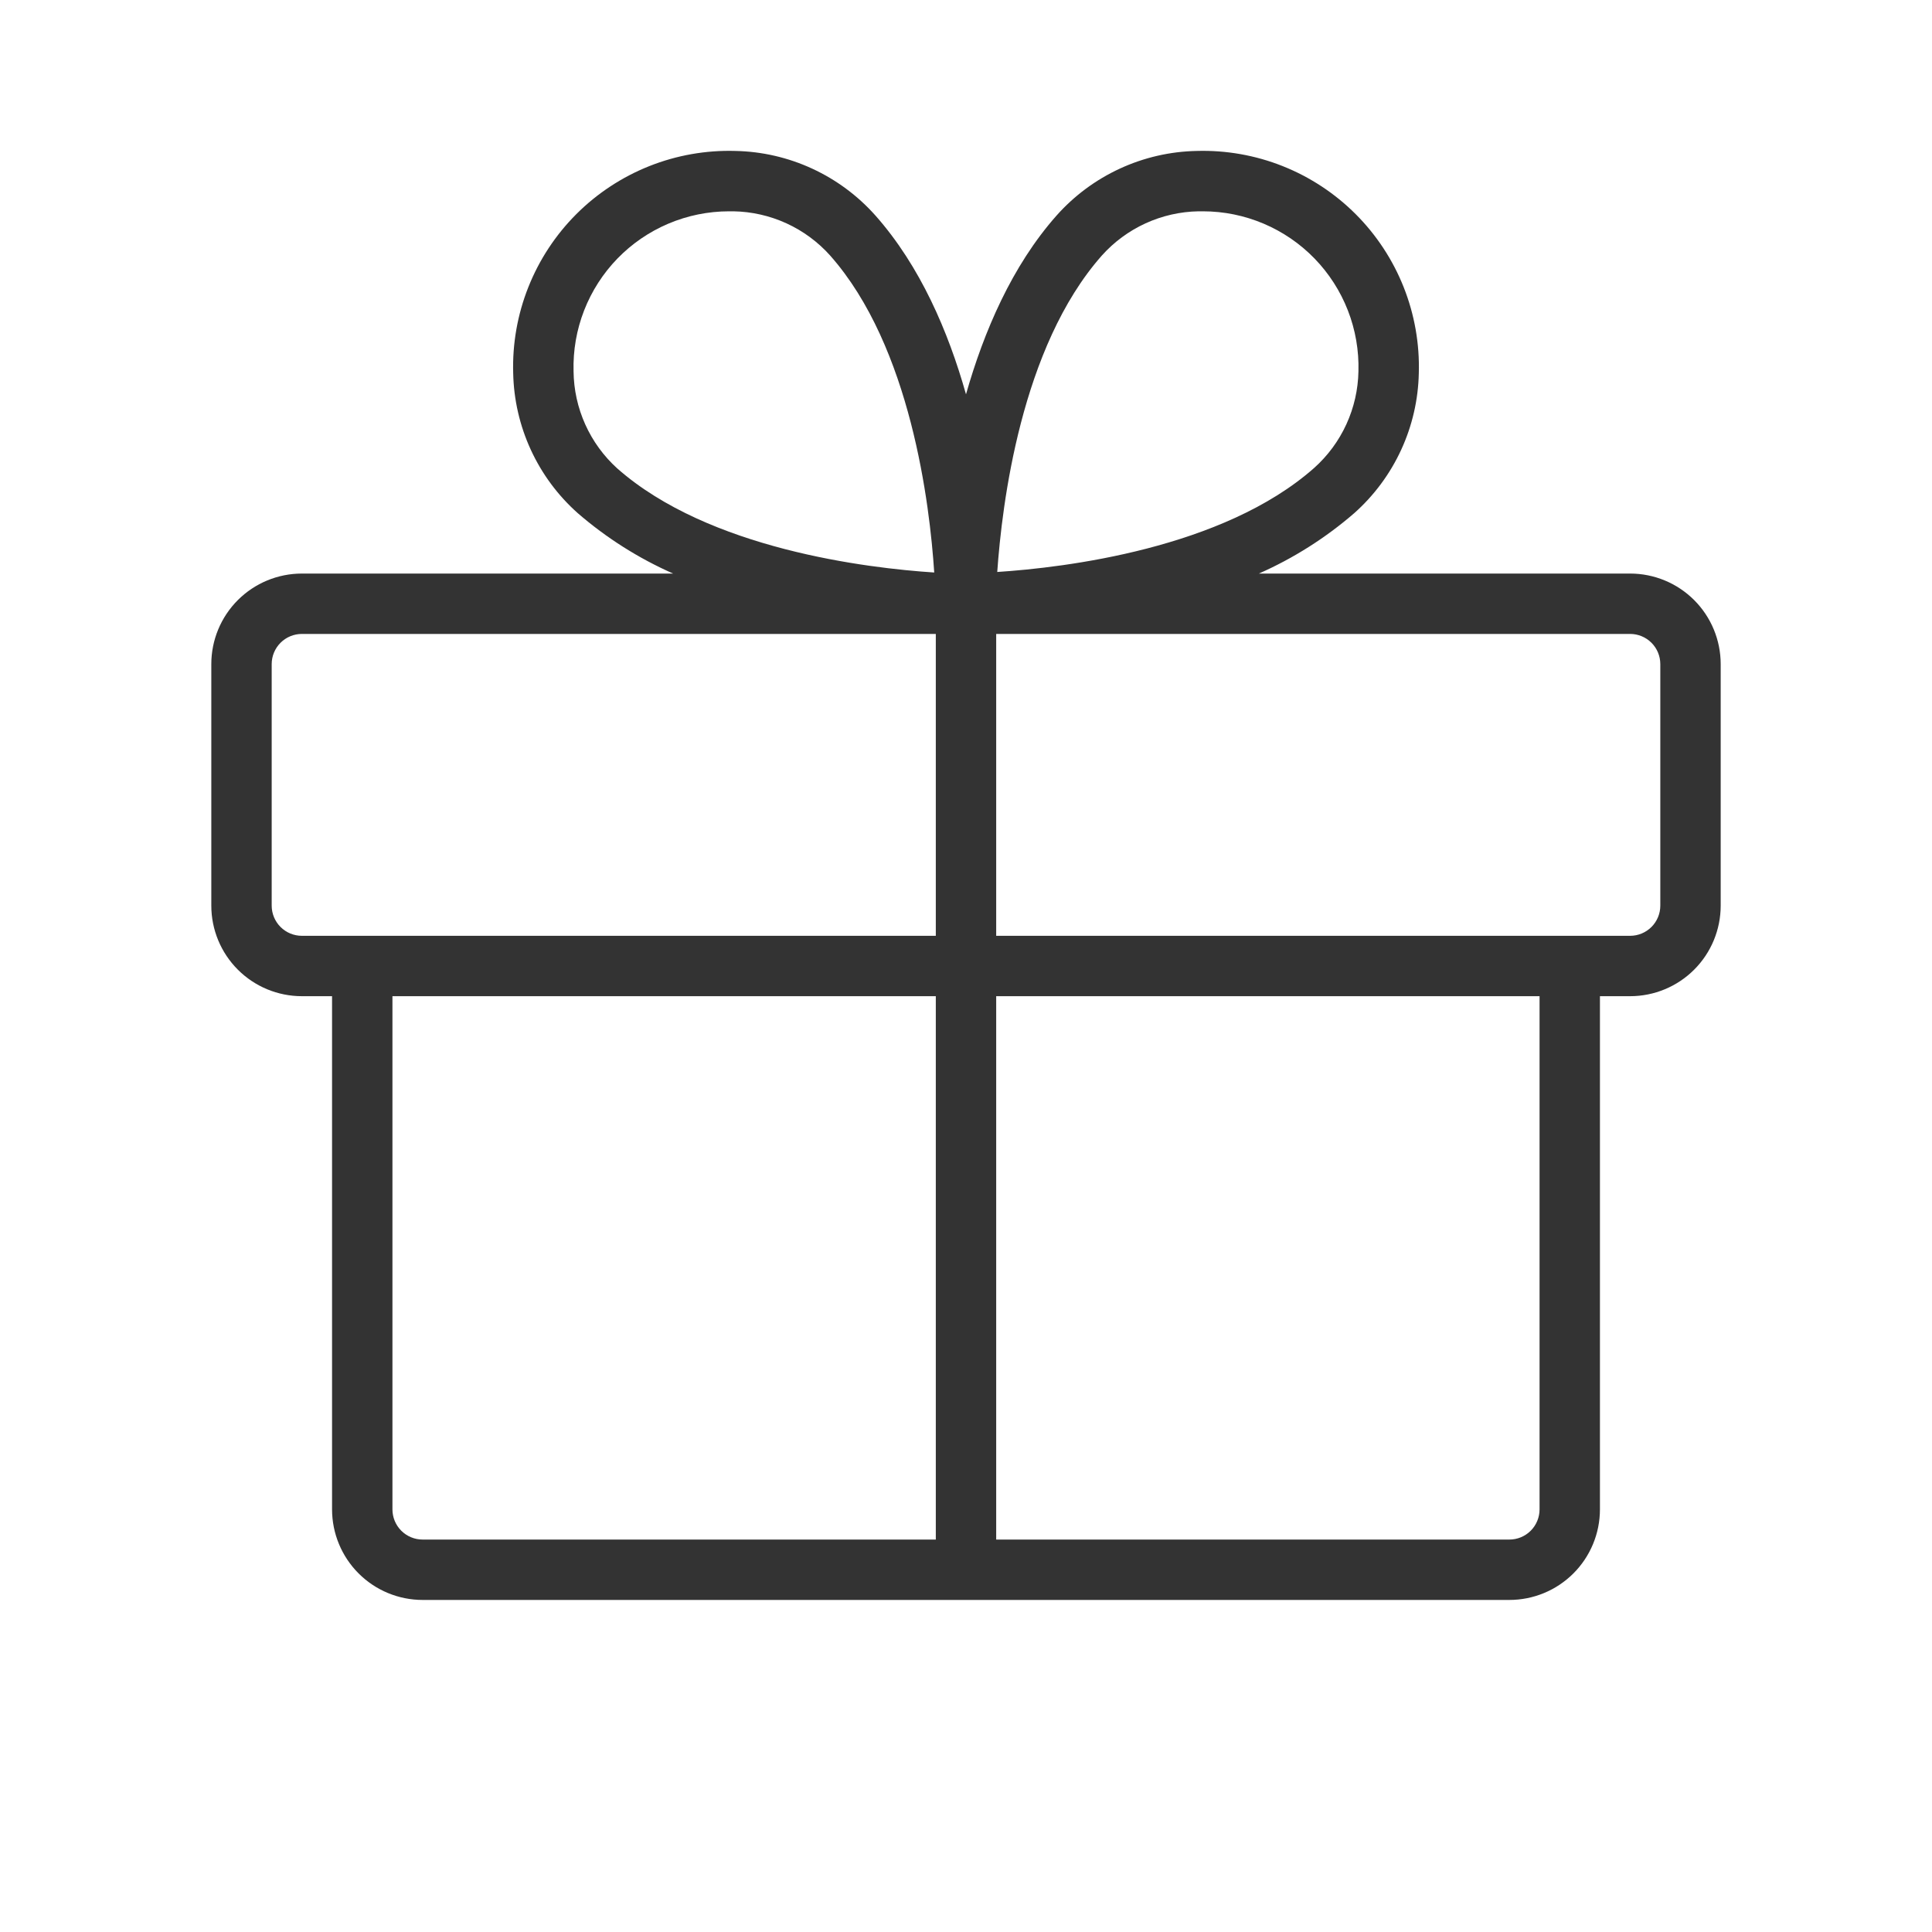 <svg width="150" height="150" viewBox="0 0 150 150" fill="none" xmlns="http://www.w3.org/2000/svg">
<path d="M126.562 44.531H97.74C100.426 43.344 102.92 41.764 105.141 39.843C106.681 38.474 107.921 36.801 108.784 34.93C109.647 33.059 110.114 31.029 110.156 28.968C110.223 26.685 109.822 24.412 108.979 22.29C108.135 20.167 106.867 18.238 105.252 16.623C103.636 15.008 101.708 13.74 99.585 12.896C97.462 12.053 95.19 11.652 92.906 11.719C90.846 11.76 88.816 12.227 86.945 13.091C85.073 13.954 83.401 15.194 82.031 16.734C78.568 20.642 76.389 25.734 75 30.615C73.623 25.734 71.443 20.654 67.969 16.734C66.599 15.194 64.927 13.954 63.055 13.091C61.184 12.227 59.154 11.76 57.094 11.719C54.81 11.652 52.538 12.053 50.415 12.896C48.292 13.74 46.364 15.008 44.748 16.623C43.133 18.238 41.865 20.167 41.022 22.29C40.178 24.412 39.777 26.685 39.844 28.968C39.886 31.029 40.353 33.059 41.216 34.93C42.079 36.801 43.319 38.474 44.859 39.843C47.08 41.764 49.574 43.344 52.26 44.531H23.438C21.573 44.531 19.784 45.272 18.466 46.59C17.147 47.909 16.406 49.697 16.406 51.562V70.312C16.406 72.177 17.147 73.966 18.466 75.284C19.784 76.603 21.573 77.344 23.438 77.344H25.781V117.187C25.781 119.052 26.522 120.84 27.841 122.159C29.159 123.478 30.948 124.219 32.812 124.219H117.188C119.052 124.219 120.841 123.478 122.159 122.159C123.478 120.84 124.219 119.052 124.219 117.187V77.344H126.562C128.427 77.344 130.216 76.603 131.534 75.284C132.853 73.966 133.594 72.177 133.594 70.312V51.562C133.594 49.697 132.853 47.909 131.534 46.59C130.216 45.272 128.427 44.531 126.562 44.531ZM85.547 19.84C86.493 18.782 87.648 17.931 88.939 17.34C90.229 16.75 91.628 16.431 93.047 16.406H93.404C95.019 16.408 96.616 16.733 98.102 17.362C99.589 17.992 100.934 18.912 102.059 20.07C103.183 21.228 104.064 22.6 104.65 24.104C105.236 25.608 105.514 27.214 105.469 28.828C105.443 30.247 105.125 31.646 104.534 32.936C103.944 34.227 103.093 35.381 102.035 36.328C94.951 42.597 82.658 44.068 77.426 44.408C77.789 39.217 79.254 26.953 85.547 19.84ZM44.531 28.828C44.486 27.214 44.764 25.608 45.35 24.104C45.936 22.6 46.817 21.228 47.941 20.07C49.066 18.912 50.411 17.992 51.898 17.362C53.384 16.733 54.981 16.408 56.596 16.406H56.953C58.372 16.431 59.771 16.75 61.061 17.34C62.352 17.931 63.507 18.782 64.453 19.84C70.728 26.924 72.193 39.217 72.533 44.449C67.324 44.109 55.031 42.638 47.924 36.369C46.869 35.414 46.023 34.251 45.439 32.953C44.855 31.655 44.546 30.251 44.531 28.828ZM21.094 70.312V51.562C21.094 50.941 21.341 50.344 21.78 49.905C22.22 49.465 22.816 49.218 23.438 49.218H72.656V72.656H23.438C22.816 72.656 22.22 72.409 21.78 71.969C21.341 71.53 21.094 70.934 21.094 70.312ZM30.469 117.187V77.344H72.656V119.531H32.812C32.191 119.531 31.595 119.284 31.155 118.845C30.716 118.405 30.469 117.809 30.469 117.187ZM119.531 117.187C119.531 117.809 119.284 118.405 118.845 118.845C118.405 119.284 117.809 119.531 117.188 119.531H77.344V77.344H119.531V117.187ZM128.906 70.312C128.906 70.934 128.659 71.53 128.22 71.969C127.78 72.409 127.184 72.656 126.562 72.656H77.344V49.218H126.562C127.184 49.218 127.78 49.465 128.22 49.905C128.659 50.344 128.906 50.941 128.906 51.562V70.312Z" fill="#333333"/>
</svg>

